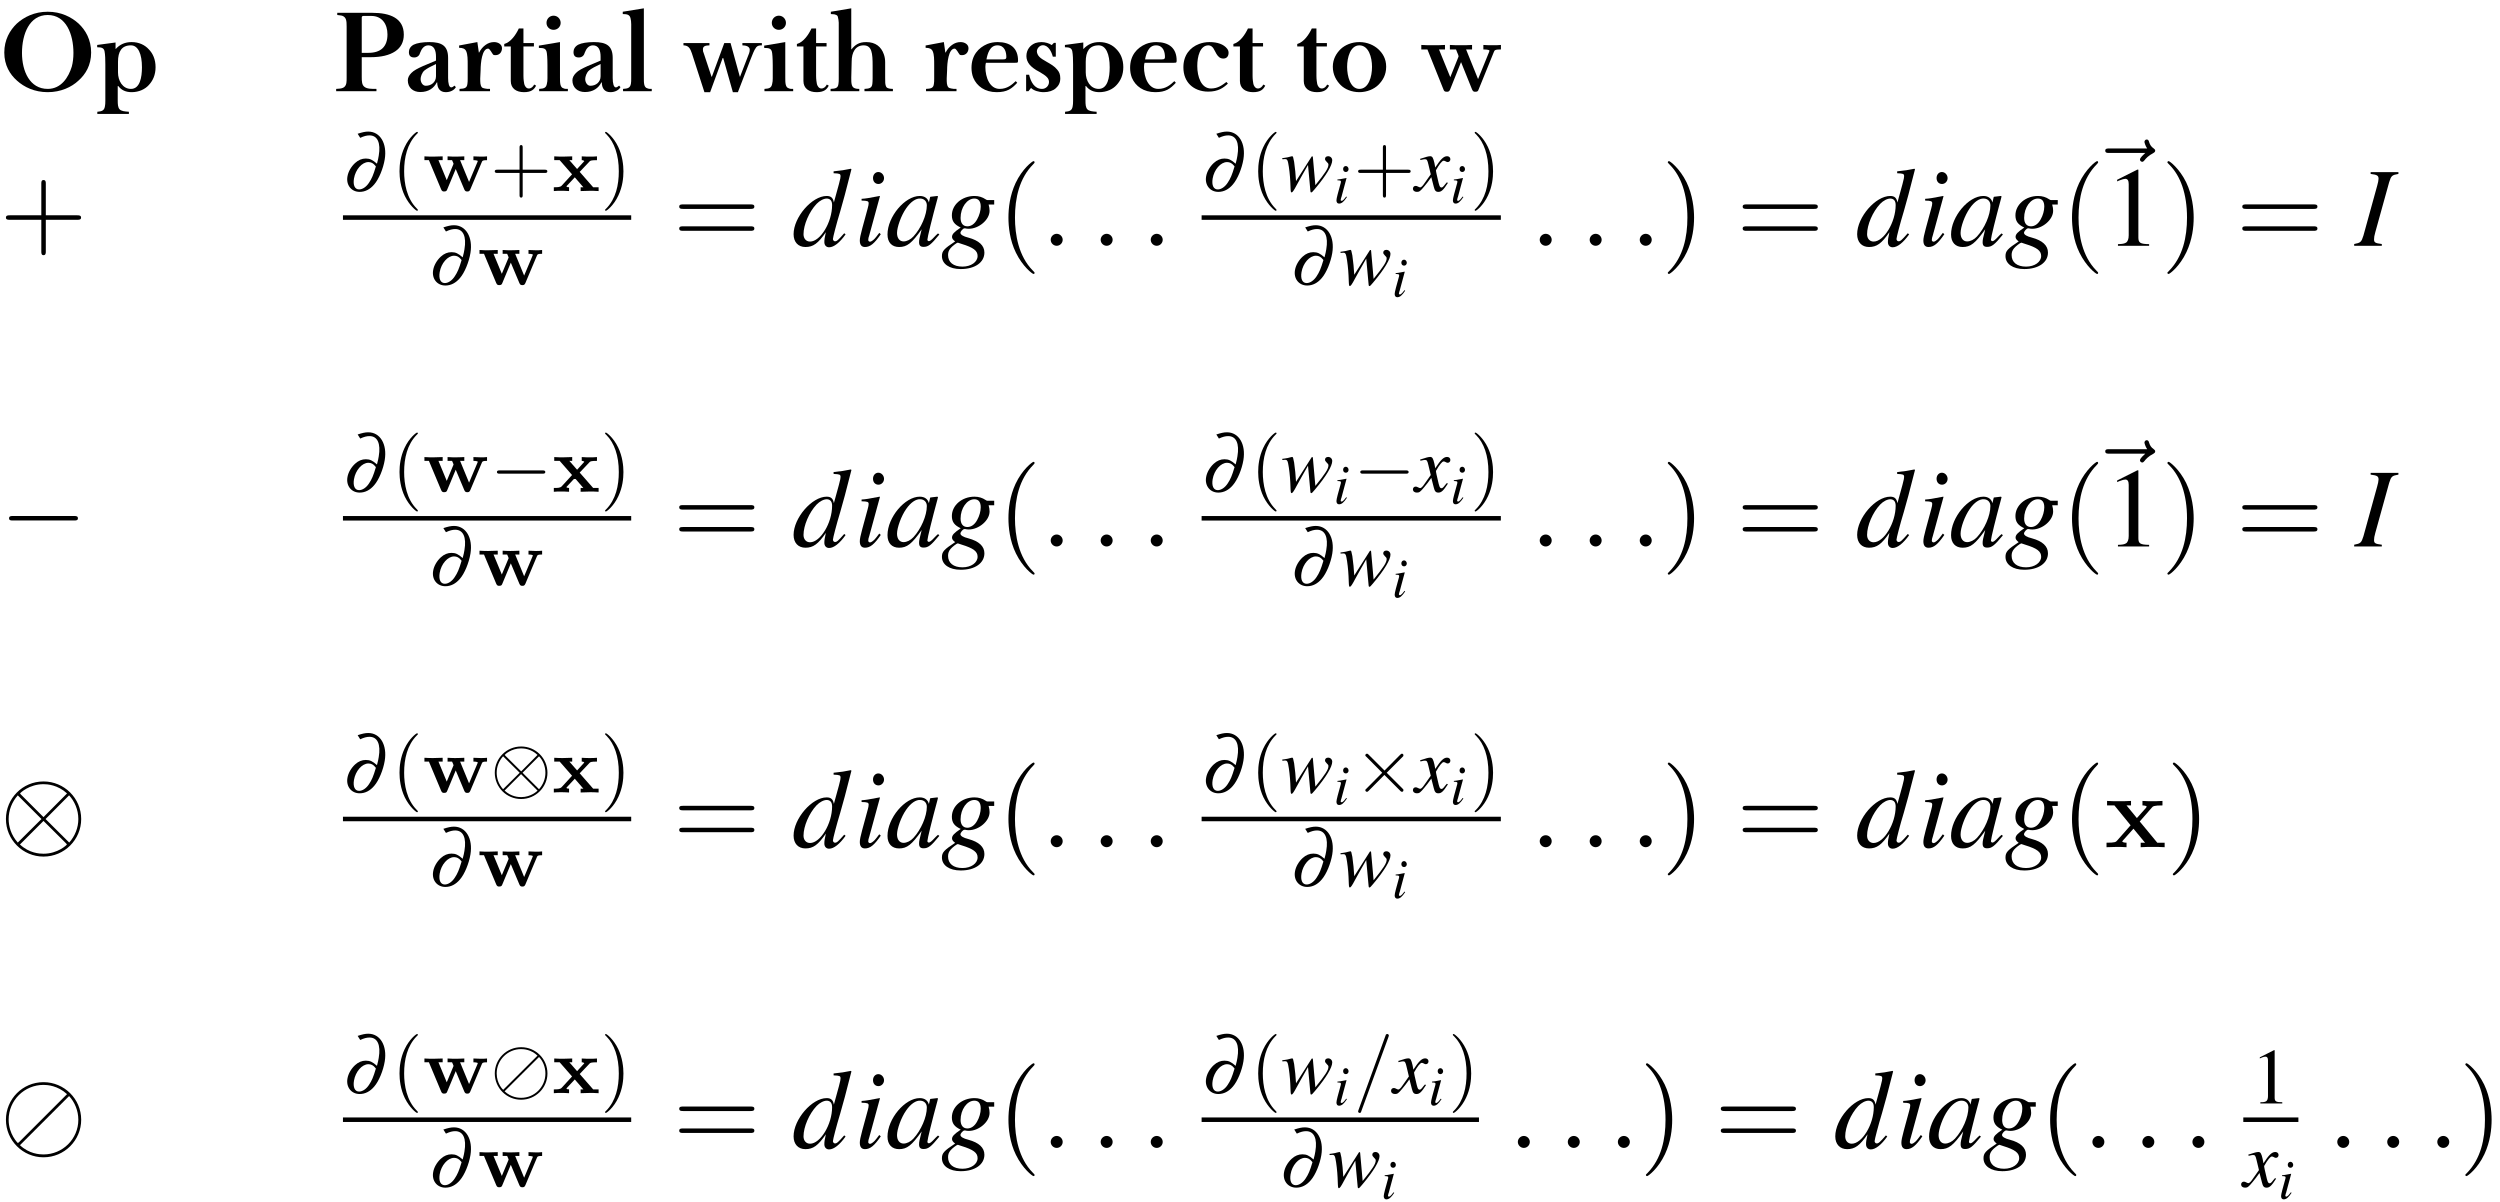 <?xml version="1.0" encoding="UTF-8"?>
<svg xmlns="http://www.w3.org/2000/svg" xmlns:xlink="http://www.w3.org/1999/xlink" width="287pt" height="138pt" viewBox="0 0 287 138" version="1.1">
<defs>
<g>
<symbol overflow="visible" id="glyph0-0">
<path style="stroke:none;" d="M 1.516 -11.344 L 1.516 3.047 L 7.312 3.047 L 7.312 -11.344 Z M 2.812 2.328 L 2.812 -10.641 L 6.016 -10.641 L 6.016 2.328 Z M 2.812 2.328 "/>
</symbol>
<symbol overflow="visible" id="glyph0-1">
<path style="stroke:none;" d="M 5.516 -9.125 C 3.984 -9.125 2.797 -8.516 1.969 -7.766 C 1.172 -7 0.531 -5.906 0.531 -4.438 C 0.531 -2.984 1.172 -1.938 1.984 -1.219 C 2.812 -0.469 4 0.109 5.516 0.109 C 7.016 0.109 8.25 -0.469 9.047 -1.219 C 9.859 -1.938 10.5 -2.984 10.5 -4.438 C 10.5 -5.906 9.875 -7 9.062 -7.766 C 8.234 -8.516 7.047 -9.125 5.516 -9.125 Z M 5.516 -0.266 C 3.453 -0.266 2.562 -2.297 2.562 -4.391 C 2.562 -6.547 3.406 -8.75 5.516 -8.75 C 7.625 -8.75 8.469 -6.547 8.469 -4.391 C 8.469 -3.828 8.406 -3.297 8.281 -2.828 C 7.906 -1.609 7.078 -0.266 5.516 -0.266 Z M 5.516 -0.266 "/>
</symbol>
<symbol overflow="visible" id="glyph0-2">
<path style="stroke:none;" d="M 2.281 -4.859 L 2.281 -5.594 L 0.172 -5.312 L 0.172 -5.047 C 0.672 -5.047 0.938 -4.969 1.016 -4.594 C 1.094 -4.234 1.109 -3.578 1.109 -3.078 L 1.109 1.109 C 1.109 1.375 1.094 1.578 1.062 1.734 C 0.984 2.219 0.719 2.312 0.188 2.359 L 0.188 2.609 L 3.812 2.609 L 3.812 2.359 C 3.531 2.344 3.312 2.312 3.156 2.281 C 3 2.234 2.844 2.188 2.766 2.094 C 2.547 1.891 2.531 1.5 2.531 1.047 L 2.531 -0.594 L 2.594 -0.594 C 2.953 -0.125 3.453 0.109 4.125 0.109 C 4.969 0.109 5.672 -0.234 6.094 -0.703 C 6.547 -1.188 6.875 -1.844 6.875 -2.766 C 6.875 -3.672 6.547 -4.359 6.094 -4.812 C 5.656 -5.297 4.984 -5.641 4.125 -5.641 C 3.375 -5.641 2.781 -5.375 2.312 -4.859 Z M 2.562 -2.156 L 2.562 -3.375 C 2.562 -4.562 2.984 -5.266 4.047 -5.266 C 4.875 -5.266 5.312 -4.281 5.312 -2.75 C 5.312 -1.578 5.078 -0.266 4.047 -0.266 C 3.094 -0.266 2.562 -1.203 2.562 -2.156 Z M 2.562 -2.156 "/>
</symbol>
<symbol overflow="visible" id="glyph0-3">
<path style="stroke:none;" d="M 4.578 -9 L 0.547 -9 L 0.547 -8.75 C 0.781 -8.734 0.953 -8.688 1.094 -8.672 C 1.594 -8.5 1.625 -8.094 1.625 -7.406 L 1.625 -1.594 C 1.625 -1.328 1.625 -1.109 1.594 -0.938 C 1.484 -0.359 1.094 -0.297 0.422 -0.266 L 0.422 0 L 5.047 0 L 5.047 -0.266 C 4.453 -0.266 3.969 -0.266 3.672 -0.5 C 3.375 -0.719 3.359 -1.125 3.359 -1.656 L 3.359 -3.906 L 4.359 -3.906 C 5.609 -3.906 6.547 -4.141 7.203 -4.578 C 7.859 -5.016 8.188 -5.656 8.188 -6.5 C 8.188 -8.375 6.625 -9 4.578 -9 Z M 6.312 -6.516 C 6.312 -5.125 5.562 -4.406 4.125 -4.406 L 3.359 -4.406 L 3.359 -8.453 C 3.359 -8.578 3.422 -8.641 3.562 -8.641 L 4.469 -8.641 C 5.688 -8.641 6.312 -7.703 6.312 -6.516 Z M 6.312 -6.516 "/>
</symbol>
<symbol overflow="visible" id="glyph0-4">
<path style="stroke:none;" d="M 1.828 -1.406 C 1.828 -1.656 1.984 -2.156 2.281 -2.391 C 2.562 -2.609 2.984 -2.844 3.594 -3.125 L 3.594 -1.719 C 3.594 -1.062 3.078 -0.625 2.422 -0.625 C 2.062 -0.625 1.828 -1.016 1.828 -1.406 Z M 1.797 0.094 C 2.734 0.094 3.359 -0.359 3.688 -1.016 L 3.734 -1.016 C 3.734 -0.344 4.047 0.109 4.719 0.109 C 5.25 0.109 5.688 -0.125 5.875 -0.469 L 5.719 -0.641 C 5.594 -0.547 5.484 -0.438 5.344 -0.438 C 5.094 -0.438 4.984 -0.922 4.984 -1.516 L 4.984 -3.812 C 4.984 -5.203 4.281 -5.641 2.828 -5.641 C 2.078 -5.641 1.406 -5.531 1.031 -5.344 C 0.656 -5.141 0.484 -4.828 0.484 -4.5 C 0.484 -4.062 0.688 -3.875 1.094 -3.875 C 1.484 -3.875 1.703 -4.125 1.781 -4.438 C 1.938 -4.859 2.219 -5.266 2.719 -5.266 C 3.375 -5.266 3.594 -4.688 3.594 -3.969 L 3.594 -3.516 L 2.109 -2.891 C 1.484 -2.609 1.031 -2.375 0.766 -2.094 C 0.5 -1.828 0.359 -1.547 0.359 -1.25 C 0.359 -0.422 0.953 0.094 1.797 0.094 Z M 1.797 0.094 "/>
</symbol>
<symbol overflow="visible" id="glyph0-5">
<path style="stroke:none;" d="M 5.188 -4.938 C 5.188 -5.375 4.75 -5.641 4.281 -5.641 C 3.922 -5.641 3.594 -5.531 3.297 -5.312 C 3 -5.094 2.75 -4.812 2.562 -4.438 L 2.531 -4.438 L 2.359 -5.641 L 0.266 -5.25 L 0.266 -4.984 C 0.688 -4.984 0.953 -4.875 1.078 -4.594 C 1.25 -4.203 1.25 -3.656 1.25 -2.969 L 1.25 -1.484 C 1.25 -1.219 1.25 -1.016 1.219 -0.859 C 1.172 -0.344 0.859 -0.297 0.312 -0.266 L 0.312 0 L 3.812 0 L 3.812 -0.266 C 3.562 -0.266 3.375 -0.266 3.219 -0.312 C 3.062 -0.344 2.938 -0.375 2.875 -0.453 C 2.688 -0.672 2.688 -1.016 2.688 -1.469 L 2.734 -2.438 C 2.734 -3.219 2.891 -4.891 3.594 -4.891 C 3.797 -4.891 4.031 -4.359 4.172 -4.203 C 4.234 -4.141 4.359 -4.141 4.453 -4.141 C 4.891 -4.141 5.188 -4.484 5.188 -4.938 Z M 5.188 -4.938 "/>
</symbol>
<symbol overflow="visible" id="glyph0-6">
<path style="stroke:none;" d="M 2.531 0.109 C 3.375 0.109 3.703 -0.203 3.922 -0.641 L 3.703 -0.766 C 3.562 -0.5 3.359 -0.312 3.078 -0.312 C 2.766 -0.312 2.609 -0.641 2.562 -0.828 C 2.531 -1 2.469 -1.328 2.469 -1.766 L 2.469 -5.141 L 3.672 -5.141 L 3.672 -5.531 L 2.469 -5.531 L 2.469 -7.203 L 1.938 -7.203 C 1.625 -6.531 1.047 -5.641 0.266 -5.422 L 0.266 -5.141 L 1.016 -5.141 L 1.016 -1.172 C 1.016 -0.312 1.656 0.109 2.531 0.109 Z M 2.531 0.109 "/>
</symbol>
<symbol overflow="visible" id="glyph0-7">
<path style="stroke:none;" d="M 2.688 -1.547 L 2.688 -5.641 L 0.266 -5.234 L 0.266 -4.969 C 0.812 -4.969 1.062 -4.906 1.156 -4.516 C 1.172 -4.438 1.203 -4.266 1.219 -3.984 C 1.234 -3.719 1.25 -3.391 1.25 -2.984 L 1.25 -1.484 C 1.25 -1.25 1.234 -1.031 1.188 -0.875 C 1.109 -0.391 0.859 -0.297 0.297 -0.266 L 0.297 0 L 3.594 0 L 3.594 -0.266 C 3.391 -0.266 3.219 -0.266 3.109 -0.328 C 2.688 -0.422 2.688 -0.984 2.688 -1.547 Z M 1.953 -7.047 C 2.406 -7.047 2.766 -7.406 2.766 -7.844 C 2.766 -8.297 2.406 -8.672 1.953 -8.672 C 1.5 -8.672 1.141 -8.312 1.141 -7.844 C 1.141 -7.391 1.5 -7.047 1.953 -7.047 Z M 1.953 -7.047 "/>
</symbol>
<symbol overflow="visible" id="glyph0-8">
<path style="stroke:none;" d="M 2.578 -1.547 L 2.578 -9.516 L 0.156 -9.125 L 0.156 -8.859 C 0.703 -8.859 0.953 -8.766 1.047 -8.375 C 1.156 -8 1.125 -7.422 1.125 -6.844 L 1.125 -1.484 C 1.125 -1.25 1.125 -1.031 1.094 -0.875 C 1.016 -0.391 0.75 -0.297 0.188 -0.266 L 0.188 0 L 3.484 0 L 3.484 -0.266 C 3.297 -0.266 3.125 -0.266 3 -0.328 C 2.562 -0.422 2.578 -0.984 2.578 -1.547 Z M 2.578 -1.547 "/>
</symbol>
<symbol overflow="visible" id="glyph0-9">
<path style="stroke:none;" d="M 7.688 -4.766 C 7.688 -4.453 7.562 -4.234 7.469 -3.984 L 6.578 -1.672 L 6.547 -1.672 L 5.484 -5.531 L 4.766 -5.531 L 3.344 -1.672 L 3.297 -1.672 L 2.438 -4.266 C 2.391 -4.375 2.359 -4.484 2.328 -4.578 C 2.312 -4.656 2.312 -4.75 2.312 -4.812 C 2.312 -5.203 2.641 -5.25 3.062 -5.266 L 3.062 -5.531 L 0.078 -5.531 L 0.078 -5.266 C 0.688 -5.25 0.859 -4.891 1.047 -4.344 L 2.484 0.109 L 3.141 0.109 L 4.578 -3.812 L 4.641 -3.812 L 5.75 0.109 L 6.328 0.109 L 7.781 -3.656 C 8.031 -4.234 8.141 -4.656 8.422 -5.031 C 8.562 -5.219 8.781 -5.266 9.078 -5.266 L 9.078 -5.531 L 6.844 -5.531 L 6.844 -5.266 C 7.234 -5.266 7.688 -5.141 7.688 -4.766 Z M 7.688 -4.766 "/>
</symbol>
<symbol overflow="visible" id="glyph0-10">
<path style="stroke:none;" d="M 3.953 -5.266 C 4.906 -5.266 4.984 -4.344 4.984 -2.922 L 4.984 -1.484 C 4.984 -1.219 4.969 -1.016 4.953 -0.859 C 4.906 -0.344 4.578 -0.297 4.047 -0.266 L 4.047 0 L 7.312 0 L 7.312 -0.266 C 6.984 -0.281 6.688 -0.297 6.547 -0.5 C 6.406 -0.75 6.422 -1.094 6.422 -1.547 L 6.422 -3.328 C 6.422 -3.656 6.375 -3.953 6.266 -4.25 C 5.969 -5.094 5.328 -5.641 4.25 -5.641 C 3.391 -5.641 2.969 -5.312 2.562 -4.812 L 2.531 -4.812 L 2.531 -9.516 L 0.188 -9.125 L 0.188 -8.859 L 0.594 -8.828 C 0.766 -8.781 0.859 -8.75 0.953 -8.641 C 0.984 -8.594 1 -8.516 1.016 -8.422 C 1.062 -8.297 1.062 -8.141 1.094 -7.875 C 1.094 -7.641 1.094 -7.312 1.094 -6.891 L 1.094 -1.484 C 1.094 -1.219 1.094 -1.016 1.062 -0.859 C 1.016 -0.344 0.703 -0.297 0.156 -0.266 L 0.156 0 L 3.453 0 L 3.453 -0.266 C 3.25 -0.266 3.078 -0.281 2.969 -0.328 C 2.531 -0.453 2.531 -0.953 2.531 -1.547 L 2.578 -3.422 C 2.578 -4.438 3 -5.266 3.953 -5.266 Z M 3.953 -5.266 "/>
</symbol>
<symbol overflow="visible" id="glyph0-11">
<path style="stroke:none;" d="M 3.625 -0.266 C 2.5 -0.266 1.984 -1.562 1.984 -2.781 C 1.984 -2.938 2.016 -3.219 2.047 -3.266 L 5.391 -3.266 C 5.656 -3.266 5.734 -3.25 5.734 -3.516 C 5.734 -4.953 4.844 -5.641 3.391 -5.641 C 2.953 -5.641 2.562 -5.562 2.203 -5.422 C 1.172 -4.984 0.391 -4.109 0.391 -2.688 C 0.391 -2.281 0.453 -1.906 0.594 -1.547 C 1 -0.578 1.938 0.109 3.281 0.109 C 4.484 0.109 5 -0.281 5.641 -0.969 L 5.469 -1.156 C 5.031 -0.75 4.5 -0.266 3.625 -0.266 Z M 4.391 -3.922 C 4.391 -3.609 4.141 -3.656 3.734 -3.656 L 2.109 -3.656 C 2.234 -4.312 2.5 -5.266 3.359 -5.266 C 4.203 -5.266 4.391 -4.5 4.391 -3.922 Z M 4.391 -3.922 "/>
</symbol>
<symbol overflow="visible" id="glyph0-12">
<path style="stroke:none;" d="M 2.594 0.109 C 3.156 0.109 3.672 -0.062 3.969 -0.344 C 4.266 -0.609 4.484 -0.938 4.484 -1.484 C 4.484 -1.938 4.359 -2.219 4.125 -2.484 C 3.828 -2.859 3.391 -3.109 2.922 -3.375 C 2.531 -3.594 2.234 -3.781 2.078 -3.953 C 1.906 -4.125 1.797 -4.375 1.797 -4.578 C 1.797 -4.922 2.125 -5.281 2.484 -5.281 C 3.109 -5.281 3.484 -4.531 3.625 -3.969 L 3.969 -3.969 L 3.969 -5.547 L 3.75 -5.547 L 3.5 -5.297 C 3.219 -5.5 2.75 -5.641 2.312 -5.641 C 2.062 -5.641 1.844 -5.594 1.625 -5.531 C 1.062 -5.312 0.594 -4.797 0.594 -4.031 C 0.594 -3.672 0.719 -3.359 0.953 -3.062 C 1.172 -2.797 1.562 -2.484 2.094 -2.219 C 2.469 -2 2.766 -1.812 2.938 -1.625 C 3.109 -1.469 3.188 -1.25 3.188 -1.062 C 3.188 -0.641 2.844 -0.266 2.391 -0.266 C 1.5 -0.266 1.094 -1.094 0.906 -1.891 L 0.562 -1.891 L 0.562 0 L 0.828 0 L 1.125 -0.375 C 1.422 -0.078 2 0.109 2.594 0.109 Z M 2.594 0.109 "/>
</symbol>
<symbol overflow="visible" id="glyph0-13">
<path style="stroke:none;" d="M 3.578 -0.312 C 2.453 -0.312 2 -1.656 2 -2.891 C 2 -3.984 2.312 -5.266 3.281 -5.266 C 3.828 -5.266 3.984 -4.625 4.203 -4.281 C 4.391 -3.984 4.594 -3.75 5 -3.75 C 5.375 -3.75 5.594 -4.016 5.594 -4.406 C 5.594 -4.578 5.547 -4.734 5.422 -4.891 C 5.031 -5.391 4.312 -5.641 3.406 -5.641 C 2.953 -5.641 2.578 -5.562 2.203 -5.422 C 1.172 -5.031 0.406 -4.141 0.406 -2.75 C 0.406 -1.844 0.719 -1.172 1.188 -0.719 C 1.656 -0.266 2.375 0.047 3.25 0.047 C 4.406 0.047 5 -0.391 5.516 -0.875 L 5.344 -1.062 C 4.906 -0.734 4.391 -0.312 3.578 -0.312 Z M 3.578 -0.312 "/>
</symbol>
<symbol overflow="visible" id="glyph0-14">
<path style="stroke:none;" d="M 3.422 -5.641 C 2.531 -5.641 1.766 -5.297 1.281 -4.844 C 0.797 -4.375 0.375 -3.703 0.375 -2.812 C 0.375 -1.875 0.797 -1.188 1.281 -0.703 C 1.75 -0.234 2.531 0.109 3.422 0.109 C 4.312 0.109 5.109 -0.25 5.594 -0.719 C 6.094 -1.219 6.5 -1.859 6.5 -2.812 C 6.5 -3.734 6.094 -4.359 5.594 -4.828 C 5.094 -5.281 4.344 -5.641 3.422 -5.641 Z M 3.422 -5.266 C 4.484 -5.266 4.875 -3.906 4.875 -2.797 C 4.875 -1.688 4.5 -0.266 3.422 -0.266 C 2.391 -0.266 2.016 -1.703 2.016 -2.797 C 2.016 -3.875 2.391 -5.266 3.422 -5.266 Z M 3.422 -5.266 "/>
</symbol>
<symbol overflow="visible" id="glyph1-0">
<path style="stroke:none;" d=""/>
</symbol>
<symbol overflow="visible" id="glyph1-1">
<path style="stroke:none;" d="M 8.609 -4.5 C 8.688 -4.703 8.719 -4.797 9.422 -4.797 L 9.422 -5.312 C 9.078 -5.281 8.922 -5.281 8.484 -5.281 C 8 -5.281 7.844 -5.281 7.406 -5.312 L 7.406 -4.797 C 7.516 -4.797 8.109 -4.797 8.109 -4.641 C 8.109 -4.625 8.109 -4.609 8.062 -4.5 L 6.797 -1.391 L 5.422 -4.797 L 6.109 -4.797 L 6.109 -5.312 C 5.828 -5.281 5.109 -5.281 4.797 -5.281 C 4.188 -5.281 4.156 -5.281 3.562 -5.312 L 3.562 -4.797 L 4.266 -4.797 C 4.297 -4.703 4.359 -4.547 4.406 -4.438 C 4.453 -4.359 4.562 -4.078 4.562 -4.016 C 4.562 -4 4.531 -3.906 4.516 -3.875 L 3.609 -1.609 L 2.312 -4.797 L 3 -4.797 L 3 -5.312 C 2.719 -5.281 1.906 -5.281 1.594 -5.281 C 1.203 -5.281 0.641 -5.281 0.281 -5.312 L 0.281 -4.797 L 0.984 -4.797 L 2.812 -0.234 C 2.891 -0.031 2.938 0.062 3.203 0.062 C 3.328 0.062 3.484 0.062 3.578 -0.172 L 4.844 -3.344 L 6.109 -0.203 C 6.219 0.062 6.344 0.062 6.484 0.062 C 6.75 0.062 6.797 -0.016 6.875 -0.234 Z M 8.609 -4.5 "/>
</symbol>
<symbol overflow="visible" id="glyph1-2">
<path style="stroke:none;" d="M 4.031 -2.953 L 5.422 -4.547 C 5.547 -4.703 5.656 -4.797 6.641 -4.797 L 6.641 -5.312 C 5.969 -5.281 5.953 -5.281 5.547 -5.281 C 5.203 -5.281 4.688 -5.281 4.344 -5.312 L 4.344 -4.797 C 4.578 -4.797 4.828 -4.734 4.828 -4.656 C 4.828 -4.625 4.766 -4.547 4.75 -4.516 L 3.703 -3.344 L 2.516 -4.797 L 3.031 -4.797 L 3.031 -5.312 C 2.75 -5.281 1.938 -5.281 1.609 -5.281 C 1.25 -5.281 0.609 -5.281 0.281 -5.312 L 0.281 -4.797 L 1.125 -4.797 L 2.984 -2.516 L 1.438 -0.766 C 1.297 -0.594 1.203 -0.516 0.219 -0.516 L 0.219 0 C 0.938 -0.031 0.953 -0.031 1.328 -0.031 C 1.672 -0.031 2.172 -0.031 2.516 0 L 2.516 -0.516 C 2.281 -0.516 2.031 -0.578 2.031 -0.656 C 2.031 -0.672 2.031 -0.688 2.109 -0.781 L 3.312 -2.125 L 4.641 -0.516 L 4.141 -0.516 L 4.141 0 C 4.422 -0.031 5.219 -0.031 5.562 -0.031 C 5.922 -0.031 6.547 -0.031 6.891 0 L 6.891 -0.516 L 6.047 -0.516 Z M 4.031 -2.953 "/>
</symbol>
<symbol overflow="visible" id="glyph2-0">
<path style="stroke:none;" d=""/>
</symbol>
<symbol overflow="visible" id="glyph2-1">
<path style="stroke:none;" d="M 5.297 -2.984 L 8.906 -2.984 C 9.094 -2.984 9.344 -2.984 9.344 -3.234 C 9.344 -3.5 9.094 -3.5 8.906 -3.5 L 5.297 -3.5 L 5.297 -7.125 C 5.297 -7.312 5.297 -7.547 5.031 -7.547 C 4.781 -7.547 4.781 -7.312 4.781 -7.125 L 4.781 -3.5 L 1.156 -3.5 C 0.969 -3.5 0.719 -3.5 0.719 -3.234 C 0.719 -2.984 0.969 -2.984 1.156 -2.984 L 4.781 -2.984 L 4.781 0.641 C 4.781 0.828 4.781 1.078 5.031 1.078 C 5.297 1.078 5.297 0.828 5.297 0.641 Z M 5.297 -2.984 "/>
</symbol>
<symbol overflow="visible" id="glyph2-2">
<path style="stroke:none;" d="M 8.906 -4.234 C 9.094 -4.234 9.344 -4.234 9.344 -4.5 C 9.344 -4.75 9.094 -4.75 8.906 -4.75 L 1.156 -4.75 C 0.969 -4.75 0.719 -4.75 0.719 -4.5 C 0.719 -4.234 0.969 -4.234 1.172 -4.234 Z M 8.906 -1.719 C 9.094 -1.719 9.344 -1.719 9.344 -1.984 C 9.344 -2.234 9.094 -2.234 8.906 -2.234 L 1.172 -2.234 C 0.969 -2.234 0.719 -2.234 0.719 -1.984 C 0.719 -1.719 0.969 -1.719 1.156 -1.719 Z M 8.906 -1.719 "/>
</symbol>
<symbol overflow="visible" id="glyph2-3">
<path style="stroke:none;" d="M 4.281 3.109 C 4.281 3.062 4.281 3.047 4.062 2.828 C 2.453 1.188 2.031 -1.25 2.031 -3.234 C 2.031 -5.484 2.531 -7.75 4.125 -9.359 C 4.281 -9.516 4.281 -9.547 4.281 -9.578 C 4.281 -9.672 4.234 -9.719 4.156 -9.719 C 4.031 -9.719 2.859 -8.828 2.094 -7.188 C 1.438 -5.766 1.281 -4.328 1.281 -3.234 C 1.281 -2.234 1.422 -0.656 2.141 0.797 C 2.922 2.391 4.031 3.234 4.156 3.234 C 4.234 3.234 4.281 3.203 4.281 3.109 Z M 4.281 3.109 "/>
</symbol>
<symbol overflow="visible" id="glyph2-4">
<path style="stroke:none;" d="M 3.75 -3.234 C 3.75 -4.25 3.594 -5.812 2.891 -7.281 C 2.109 -8.875 1 -9.719 0.875 -9.719 C 0.797 -9.719 0.734 -9.656 0.734 -9.578 C 0.734 -9.547 0.734 -9.516 0.984 -9.281 C 2.25 -8 2.984 -5.953 2.984 -3.234 C 2.984 -1.016 2.516 1.25 0.906 2.891 C 0.734 3.047 0.734 3.062 0.734 3.109 C 0.734 3.188 0.797 3.234 0.875 3.234 C 1 3.234 2.156 2.359 2.922 0.719 C 3.594 -0.719 3.75 -2.156 3.75 -3.234 Z M 3.75 -3.234 "/>
</symbol>
<symbol overflow="visible" id="glyph3-0">
<path style="stroke:none;" d=""/>
</symbol>
<symbol overflow="visible" id="glyph3-1">
<path style="stroke:none;" d="M 1.984 -6.109 C 2.422 -6.312 2.734 -6.391 3.047 -6.391 C 3.969 -6.391 4.359 -5.531 4.109 -4.062 C 4.078 -3.797 4.016 -3.594 3.906 -3.141 C 3.391 -3.594 3.094 -3.734 2.625 -3.734 C 2.188 -3.734 1.781 -3.578 1.391 -3.219 C 0.938 -2.797 0.609 -2.234 0.516 -1.672 C 0.344 -0.688 0.969 0.094 1.922 0.094 C 2.547 0.094 3.125 -0.203 3.594 -0.766 C 4.125 -1.375 4.625 -2.594 4.797 -3.641 C 5.094 -5.453 4.281 -6.828 2.906 -6.828 C 2.547 -6.828 2.219 -6.75 1.688 -6.578 Z M 3.781 -2.828 C 3.484 -1.828 3.312 -1.438 3 -0.969 C 2.688 -0.484 2.25 -0.188 1.859 -0.188 C 1.359 -0.188 1.141 -0.672 1.266 -1.438 C 1.438 -2.469 2.188 -3.328 2.922 -3.328 C 3.234 -3.328 3.484 -3.203 3.719 -2.906 C 3.766 -2.859 3.766 -2.859 3.781 -2.828 Z M 3.781 -2.828 "/>
</symbol>
<symbol overflow="visible" id="glyph4-0">
<path style="stroke:none;" d=""/>
</symbol>
<symbol overflow="visible" id="glyph4-1">
<path style="stroke:none;" d="M 3 2.172 C 3 2.141 3 2.125 2.844 1.969 C 1.719 0.828 1.422 -0.875 1.422 -2.266 C 1.422 -3.844 1.766 -5.422 2.875 -6.547 C 3 -6.656 3 -6.672 3 -6.703 C 3 -6.766 2.969 -6.797 2.906 -6.797 C 2.812 -6.797 2 -6.188 1.469 -5.031 C 1 -4.031 0.891 -3.031 0.891 -2.266 C 0.891 -1.562 1 -0.469 1.5 0.562 C 2.047 1.672 2.812 2.266 2.906 2.266 C 2.969 2.266 3 2.234 3 2.172 Z M 3 2.172 "/>
</symbol>
<symbol overflow="visible" id="glyph4-2">
<path style="stroke:none;" d="M 3.703 -2.078 L 6.234 -2.078 C 6.359 -2.078 6.531 -2.078 6.531 -2.266 C 6.531 -2.453 6.359 -2.453 6.234 -2.453 L 3.703 -2.453 L 3.703 -4.984 C 3.703 -5.109 3.703 -5.281 3.531 -5.281 C 3.344 -5.281 3.344 -5.109 3.344 -4.984 L 3.344 -2.453 L 0.812 -2.453 C 0.688 -2.453 0.5 -2.453 0.5 -2.266 C 0.5 -2.078 0.688 -2.078 0.812 -2.078 L 3.344 -2.078 L 3.344 0.453 C 3.344 0.578 3.344 0.75 3.531 0.75 C 3.703 0.75 3.703 0.578 3.703 0.453 Z M 3.703 -2.078 "/>
</symbol>
<symbol overflow="visible" id="glyph4-3">
<path style="stroke:none;" d="M 2.625 -2.266 C 2.625 -2.969 2.516 -4.062 2.016 -5.094 C 1.484 -6.203 0.703 -6.797 0.609 -6.797 C 0.547 -6.797 0.516 -6.766 0.516 -6.703 C 0.516 -6.672 0.516 -6.656 0.688 -6.5 C 1.578 -5.594 2.094 -4.156 2.094 -2.266 C 2.094 -0.719 1.766 0.875 0.641 2.016 C 0.516 2.125 0.516 2.141 0.516 2.172 C 0.516 2.234 0.547 2.266 0.609 2.266 C 0.703 2.266 1.516 1.656 2.047 0.5 C 2.516 -0.5 2.625 -1.5 2.625 -2.266 Z M 2.625 -2.266 "/>
</symbol>
<symbol overflow="visible" id="glyph5-0">
<path style="stroke:none;" d=""/>
</symbol>
<symbol overflow="visible" id="glyph5-1">
<path style="stroke:none;" d="M 6.828 -3.344 C 6.891 -3.484 6.906 -3.547 7.422 -3.547 L 7.422 -3.984 C 7.172 -3.953 6.953 -3.953 6.703 -3.953 C 6.422 -3.953 6.141 -3.969 5.859 -3.984 L 5.859 -3.547 C 5.969 -3.547 6.172 -3.547 6.359 -3.469 C 6.344 -3.391 6.344 -3.375 6.312 -3.312 L 5.359 -1.047 L 4.328 -3.547 L 4.812 -3.547 L 4.812 -3.984 C 4.375 -3.969 4.188 -3.953 3.797 -3.953 C 3.719 -3.953 3.281 -3.953 2.891 -3.984 L 2.891 -3.547 L 3.406 -3.547 C 3.531 -3.281 3.531 -3.266 3.578 -3.125 L 2.797 -1.25 L 1.844 -3.547 L 2.328 -3.547 L 2.328 -3.984 C 1.719 -3.969 1.547 -3.953 1.234 -3.953 C 1.016 -3.953 0.688 -3.953 0.234 -3.984 L 0.234 -3.547 L 0.75 -3.547 L 2.156 -0.188 C 2.25 0.047 2.391 0.047 2.5 0.047 C 2.75 0.047 2.797 -0.047 2.859 -0.203 L 3.828 -2.531 L 4.812 -0.188 C 4.906 0.047 5.047 0.047 5.156 0.047 C 5.266 0.047 5.406 0.047 5.5 -0.188 Z M 6.828 -3.344 "/>
</symbol>
<symbol overflow="visible" id="glyph5-2">
<path style="stroke:none;" d="M 3.203 -2.203 L 4.312 -3.375 C 4.406 -3.484 4.469 -3.547 5.188 -3.547 L 5.188 -3.984 C 4.875 -3.953 4.641 -3.953 4.344 -3.953 C 4.188 -3.953 3.844 -3.953 3.438 -3.984 L 3.438 -3.547 C 3.625 -3.547 3.672 -3.5 3.734 -3.438 L 2.906 -2.531 L 2.016 -3.547 L 2.344 -3.547 L 2.344 -3.984 C 1.797 -3.969 1.562 -3.953 1.266 -3.953 C 1.078 -3.953 0.734 -3.953 0.281 -3.984 L 0.281 -3.547 L 0.906 -3.547 L 2.328 -1.922 L 1.125 -0.609 C 0.953 -0.438 0.641 -0.438 0.234 -0.438 L 0.234 0 C 0.531 -0.031 0.766 -0.031 1.062 -0.031 C 1.234 -0.031 1.578 -0.031 1.984 0 L 1.984 -0.438 C 1.844 -0.438 1.688 -0.469 1.688 -0.531 C 1.688 -0.578 1.75 -0.625 1.766 -0.641 L 2.641 -1.578 L 3.625 -0.438 L 3.312 -0.438 L 3.312 0 C 3.891 -0.016 4.094 -0.031 4.391 -0.031 C 4.594 -0.031 4.922 -0.031 5.375 0 L 5.375 -0.438 L 4.75 -0.438 Z M 3.203 -2.203 "/>
</symbol>
<symbol overflow="visible" id="glyph6-0">
<path style="stroke:none;" d=""/>
</symbol>
<symbol overflow="visible" id="glyph6-1">
<path style="stroke:none;" d="M 6 -1.438 C 5.297 -0.641 5.156 -0.516 4.938 -0.516 C 4.812 -0.516 4.703 -0.641 4.703 -0.781 C 4.703 -0.953 5.109 -2.531 5.547 -3.969 C 5.891 -5.156 6.172 -6.188 6.828 -8.781 L 6.766 -8.844 C 6.078 -8.703 5.609 -8.625 4.781 -8.547 L 4.781 -8.328 C 5.484 -8.297 5.578 -8.266 5.578 -7.984 C 5.578 -7.828 5.562 -7.75 5.391 -7.078 L 4.812 -4.969 C 4.719 -5.5 4.484 -5.719 3.984 -5.719 C 2.297 -5.719 0.188 -3.281 0.188 -1.328 C 0.188 -0.422 0.719 0.141 1.547 0.141 C 2.438 0.141 3 -0.266 3.891 -1.562 C 3.75 -0.906 3.719 -0.719 3.719 -0.422 C 3.719 -0.062 3.938 0.172 4.266 0.172 C 4.812 0.172 5.484 -0.359 6.156 -1.312 Z M 4.031 -5.422 C 4.422 -5.391 4.609 -5.141 4.609 -4.672 C 4.609 -2.703 3.266 -0.484 2.078 -0.484 C 1.625 -0.484 1.328 -0.828 1.328 -1.328 C 1.328 -2.406 1.969 -3.906 2.828 -4.812 C 3.188 -5.188 3.672 -5.438 4.031 -5.422 Z M 4.031 -5.422 "/>
</symbol>
<symbol overflow="visible" id="glyph6-2">
<path style="stroke:none;" d="M 2.875 -1.484 C 2.562 -1.062 2.469 -0.953 2.344 -0.812 C 2.125 -0.594 1.938 -0.469 1.812 -0.469 C 1.703 -0.469 1.609 -0.562 1.609 -0.656 C 1.609 -0.797 1.641 -0.984 1.734 -1.234 C 1.734 -1.266 1.781 -1.359 1.797 -1.469 L 1.797 -1.484 L 1.812 -1.516 L 2.953 -5.688 L 2.922 -5.719 C 1.609 -5.469 1.344 -5.422 0.844 -5.391 L 0.844 -5.188 C 1.531 -5.172 1.656 -5.125 1.656 -4.875 C 1.656 -4.766 1.625 -4.562 1.547 -4.297 L 0.922 -2 C 0.719 -1.25 0.641 -0.859 0.641 -0.594 C 0.641 -0.109 0.844 0.141 1.234 0.141 C 1.828 0.141 2.312 -0.25 3.047 -1.328 Z M 2.766 -8.469 C 2.422 -8.469 2.156 -8.172 2.156 -7.781 C 2.156 -7.375 2.406 -7.094 2.781 -7.094 C 3.125 -7.094 3.422 -7.391 3.422 -7.766 C 3.422 -8.141 3.125 -8.469 2.766 -8.469 Z M 2.766 -8.469 "/>
</symbol>
<symbol overflow="visible" id="glyph6-3">
<path style="stroke:none;" d="M 6.016 -1.422 C 5.812 -1.234 5.734 -1.172 5.641 -1.062 C 5.266 -0.656 5.094 -0.531 4.969 -0.531 C 4.875 -0.531 4.797 -0.609 4.797 -0.703 C 4.797 -0.953 5.344 -3.172 5.953 -5.406 C 5.984 -5.531 6 -5.562 6.016 -5.672 L 5.938 -5.719 L 5.141 -5.625 L 5.109 -5.578 L 4.969 -4.969 C 4.859 -5.438 4.484 -5.719 3.922 -5.719 C 2.219 -5.719 0.219 -3.344 0.219 -1.297 C 0.219 -0.391 0.719 0.141 1.547 0.141 C 2.453 0.141 3 -0.281 4.141 -1.891 C 3.891 -0.875 3.844 -0.719 3.844 -0.406 C 3.844 -0.031 4 0.125 4.359 0.125 C 4.891 0.125 5.203 -0.109 6.172 -1.297 Z M 4 -5.422 C 4.438 -5.406 4.734 -5.094 4.734 -4.641 C 4.734 -3.547 4.078 -2.016 3.188 -1.062 C 2.875 -0.719 2.438 -0.5 2.062 -0.5 C 1.609 -0.5 1.312 -0.875 1.312 -1.469 C 1.312 -2.156 1.797 -3.5 2.359 -4.297 C 2.875 -5.047 3.484 -5.469 4 -5.422 Z M 4 -5.422 "/>
</symbol>
<symbol overflow="visible" id="glyph6-4">
<path style="stroke:none;" d="M 6.109 -5.25 L 5.328 -5.25 C 5.281 -5.25 5.219 -5.266 5.109 -5.344 C 4.766 -5.578 4.344 -5.719 3.844 -5.719 C 2.406 -5.719 1.25 -4.719 1.25 -3.5 C 1.25 -2.828 1.531 -2.438 2.266 -2.094 C 1.5 -1.578 1.266 -1.328 1.266 -1.016 C 1.266 -0.844 1.375 -0.688 1.625 -0.5 C 0.344 0.344 0.109 0.594 0.109 1.188 C 0.109 2.078 0.953 2.672 2.266 2.672 C 3.906 2.672 4.984 1.906 4.984 0.781 C 4.984 -0.031 4.359 -0.609 3.141 -0.938 C 2.562 -1.078 2.234 -1.281 2.234 -1.484 C 2.234 -1.672 2.531 -2 2.688 -2 C 2.719 -2 2.75 -2 2.781 -2 C 2.891 -1.969 3.062 -1.953 3.188 -1.953 C 4.359 -1.953 5.578 -3 5.578 -4.016 C 5.578 -4.219 5.547 -4.484 5.469 -4.734 L 6.109 -4.734 Z M 1.922 -0.359 C 1.938 -0.359 1.953 -0.344 1.984 -0.344 C 2.016 -0.328 2.156 -0.281 2.359 -0.219 C 3.734 0.203 4.203 0.562 4.203 1.172 C 4.203 1.859 3.453 2.391 2.469 2.391 C 1.422 2.391 0.812 1.891 0.812 1.062 C 0.812 0.75 0.891 0.531 1.094 0.281 C 1.266 0.062 1.812 -0.359 1.922 -0.359 Z M 3.828 -5.422 C 4.312 -5.422 4.562 -5.109 4.562 -4.5 C 4.562 -4.047 4.406 -3.484 4.156 -3.047 C 3.875 -2.516 3.469 -2.234 3.031 -2.234 C 2.531 -2.234 2.25 -2.594 2.25 -3.203 C 2.25 -4.391 2.984 -5.422 3.828 -5.422 Z M 3.828 -5.422 "/>
</symbol>
<symbol overflow="visible" id="glyph6-5">
<path style="stroke:none;" d="M -0.109 0 L 3.062 0 L 3.062 -0.203 C 2.312 -0.297 2.172 -0.375 2.172 -0.734 C 2.172 -0.984 2.203 -1.141 2.312 -1.547 L 3.906 -7.297 C 4.141 -8.047 4.234 -8.125 4.969 -8.25 L 4.969 -8.453 L 1.781 -8.453 L 1.781 -8.25 C 2.531 -8.156 2.688 -8.062 2.688 -7.688 C 2.688 -7.516 2.625 -7.219 2.531 -6.891 L 0.953 -1.172 C 0.719 -0.422 0.625 -0.344 -0.109 -0.203 Z M -0.109 0 "/>
</symbol>
<symbol overflow="visible" id="glyph7-0">
<path style="stroke:none;" d=""/>
</symbol>
<symbol overflow="visible" id="glyph7-1">
<path style="stroke:none;" d="M 2.484 -0.688 C 2.484 -1.062 2.172 -1.375 1.797 -1.375 C 1.422 -1.375 1.109 -1.062 1.109 -0.688 C 1.109 -0.312 1.422 0 1.797 0 C 2.172 0 2.484 -0.312 2.484 -0.688 Z M 2.484 -0.688 "/>
</symbol>
<symbol overflow="visible" id="glyph7-2">
<path style="stroke:none;" d="M 6.953 -7.703 C 6.781 -7.531 6.344 -7.172 6.344 -6.938 C 6.344 -6.812 6.469 -6.688 6.609 -6.688 C 6.719 -6.688 6.781 -6.781 6.859 -6.859 C 7 -7.047 7.312 -7.406 7.875 -7.688 C 7.969 -7.75 8.094 -7.812 8.094 -7.969 C 8.094 -8.094 8 -8.156 7.922 -8.219 C 7.625 -8.422 7.484 -8.656 7.391 -8.969 C 7.359 -9.078 7.312 -9.25 7.125 -9.25 C 6.938 -9.25 6.859 -9.078 6.859 -8.969 C 6.859 -8.906 6.969 -8.5 7.172 -8.219 L 2.812 -8.219 C 2.594 -8.219 2.359 -8.219 2.359 -7.969 C 2.359 -7.703 2.594 -7.703 2.812 -7.703 Z M 6.953 -7.703 "/>
</symbol>
<symbol overflow="visible" id="glyph8-0">
<path style="stroke:none;" d=""/>
</symbol>
<symbol overflow="visible" id="glyph8-1">
<path style="stroke:none;" d="M 0.141 -3.656 L 0.328 -3.656 C 0.328 -3.656 0.359 -3.656 0.406 -3.672 C 0.656 -3.688 0.75 -3.594 0.812 -3.25 C 0.922 -2.734 1.031 -1.781 1.062 -1.062 L 1.094 -0.266 C 1.109 0.094 1.141 0.156 1.219 0.156 C 1.312 0.156 1.469 -0.062 1.797 -0.688 C 1.844 -0.781 2.016 -1.109 2.297 -1.594 L 3.094 -3 L 3.359 -0.109 C 3.375 0.141 3.406 0.156 3.469 0.156 C 3.531 0.156 3.625 0.078 3.875 -0.234 C 3.875 -0.234 3.922 -0.281 3.953 -0.328 C 5.188 -1.797 5.875 -2.953 5.875 -3.531 C 5.875 -3.797 5.672 -4 5.406 -4 C 5.188 -4 5.047 -3.875 5.047 -3.688 C 5.047 -3.578 5.094 -3.5 5.234 -3.359 C 5.391 -3.219 5.438 -3.141 5.438 -3.031 C 5.438 -2.641 5.125 -2.141 3.938 -0.672 L 3.656 -3.859 C 3.656 -3.953 3.641 -3.984 3.578 -3.984 C 3.531 -3.984 3.5 -3.969 3.469 -3.891 L 1.719 -1.141 C 1.688 -1.781 1.594 -2.734 1.5 -3.359 C 1.391 -3.922 1.375 -4 1.266 -4 C 1.219 -4 1.109 -3.969 1 -3.938 C 0.891 -3.891 0.688 -3.859 0.375 -3.812 C 0.344 -3.812 0.25 -3.797 0.141 -3.781 Z M 0.141 -3.656 "/>
</symbol>
<symbol overflow="visible" id="glyph8-2">
<path style="stroke:none;" d="M 3.641 -1 C 3.578 -0.922 3.531 -0.875 3.438 -0.766 C 3.234 -0.484 3.125 -0.406 3.031 -0.406 C 2.891 -0.406 2.812 -0.516 2.75 -0.766 C 2.734 -0.844 2.719 -0.891 2.703 -0.922 C 2.484 -1.844 2.391 -2.25 2.391 -2.391 C 2.781 -3.094 3.109 -3.484 3.266 -3.484 C 3.328 -3.484 3.406 -3.469 3.484 -3.422 C 3.594 -3.359 3.656 -3.328 3.734 -3.328 C 3.922 -3.328 4.047 -3.469 4.047 -3.656 C 4.047 -3.859 3.891 -4 3.672 -4 C 3.281 -4 2.938 -3.672 2.312 -2.703 L 2.219 -3.203 C 2.078 -3.812 1.984 -4 1.734 -4 C 1.547 -4 1.234 -3.922 0.688 -3.734 L 0.578 -3.703 L 0.609 -3.562 C 0.953 -3.641 1.047 -3.656 1.125 -3.656 C 1.344 -3.656 1.406 -3.578 1.531 -3.031 L 1.797 -1.922 L 1.047 -0.859 C 0.875 -0.594 0.688 -0.422 0.594 -0.422 C 0.531 -0.422 0.438 -0.453 0.359 -0.5 C 0.234 -0.578 0.141 -0.594 0.062 -0.594 C -0.109 -0.594 -0.25 -0.469 -0.25 -0.281 C -0.25 -0.047 -0.062 0.094 0.203 0.094 C 0.484 0.094 0.594 0.016 1.047 -0.531 C 1.297 -0.828 1.484 -1.062 1.859 -1.594 L 2.141 -0.5 C 2.25 -0.047 2.375 0.094 2.672 0.094 C 3.016 0.094 3.25 -0.125 3.766 -0.938 Z M 3.641 -1 "/>
</symbol>
<symbol overflow="visible" id="glyph9-0">
<path style="stroke:none;" d=""/>
</symbol>
<symbol overflow="visible" id="glyph9-1">
<path style="stroke:none;" d="M 1.438 -0.734 C 1.281 -0.531 1.234 -0.484 1.172 -0.406 C 1.062 -0.297 0.969 -0.234 0.906 -0.234 C 0.859 -0.234 0.797 -0.281 0.797 -0.328 C 0.797 -0.391 0.828 -0.484 0.859 -0.609 C 0.859 -0.641 0.891 -0.672 0.906 -0.734 L 0.906 -0.75 L 1.469 -2.844 L 1.453 -2.859 C 0.797 -2.734 0.672 -2.703 0.422 -2.688 L 0.422 -2.594 C 0.766 -2.578 0.828 -2.562 0.828 -2.438 C 0.828 -2.375 0.812 -2.281 0.766 -2.141 L 0.453 -1 C 0.359 -0.625 0.312 -0.422 0.312 -0.297 C 0.312 -0.062 0.422 0.078 0.609 0.078 C 0.906 0.078 1.156 -0.125 1.516 -0.672 Z M 1.391 -4.234 C 1.203 -4.234 1.078 -4.078 1.078 -3.891 C 1.078 -3.688 1.203 -3.547 1.391 -3.547 C 1.562 -3.547 1.703 -3.688 1.703 -3.875 C 1.703 -4.062 1.562 -4.234 1.391 -4.234 Z M 1.391 -4.234 "/>
</symbol>
<symbol overflow="visible" id="glyph10-0">
<path style="stroke:none;" d=""/>
</symbol>
<symbol overflow="visible" id="glyph10-1">
<path style="stroke:none;" d="M 3.766 -8.75 L 1.438 -7.578 L 1.438 -7.391 C 1.594 -7.469 1.734 -7.516 1.781 -7.531 C 2.016 -7.625 2.234 -7.688 2.375 -7.688 C 2.641 -7.688 2.766 -7.484 2.766 -7.078 L 2.766 -1.203 C 2.766 -0.781 2.656 -0.484 2.453 -0.359 C 2.25 -0.25 2.078 -0.203 1.531 -0.188 L 1.531 0 L 5.109 0 L 5.109 -0.188 C 4.078 -0.203 3.875 -0.344 3.875 -0.953 L 3.875 -8.734 Z M 3.766 -8.75 "/>
</symbol>
<symbol overflow="visible" id="glyph11-0">
<path style="stroke:none;" d=""/>
</symbol>
<symbol overflow="visible" id="glyph11-1">
<path style="stroke:none;" d="M 8.531 -2.984 C 8.75 -2.984 8.984 -2.984 8.984 -3.234 C 8.984 -3.5 8.75 -3.5 8.531 -3.5 L 1.531 -3.5 C 1.312 -3.5 1.078 -3.5 1.078 -3.234 C 1.078 -2.984 1.312 -2.984 1.531 -2.984 Z M 8.531 -2.984 "/>
</symbol>
<symbol overflow="visible" id="glyph11-2">
<path style="stroke:none;" d="M 9.359 -3.234 C 9.359 -5.625 7.406 -7.547 5.031 -7.547 C 2.625 -7.547 0.719 -5.594 0.719 -3.234 C 0.719 -0.859 2.656 1.078 5.031 1.078 C 7.438 1.078 9.359 -0.875 9.359 -3.234 Z M 2.469 -6.016 C 2.438 -6.047 2.344 -6.141 2.344 -6.172 C 2.344 -6.219 3.391 -7.234 5.031 -7.234 C 5.484 -7.234 6.672 -7.156 7.734 -6.172 L 5.031 -3.453 Z M 2.078 -0.531 C 1.297 -1.406 1.031 -2.406 1.031 -3.234 C 1.031 -4.234 1.406 -5.188 2.078 -5.953 L 4.797 -3.234 Z M 7.969 -5.953 C 8.594 -5.281 9.031 -4.297 9.031 -3.234 C 9.031 -2.234 8.656 -1.297 7.984 -0.531 L 5.266 -3.234 Z M 7.609 -0.453 C 7.625 -0.422 7.719 -0.344 7.719 -0.312 C 7.719 -0.266 6.672 0.75 5.031 0.75 C 4.578 0.75 3.391 0.688 2.328 -0.312 L 5.031 -3.016 Z M 7.609 -0.453 "/>
</symbol>
<symbol overflow="visible" id="glyph11-3">
<path style="stroke:none;" d="M 9.359 -3.234 C 9.359 -5.625 7.406 -7.547 5.031 -7.547 C 2.625 -7.547 0.719 -5.594 0.719 -3.234 C 0.719 -0.859 2.656 1.078 5.031 1.078 C 7.438 1.078 9.359 -0.875 9.359 -3.234 Z M 2.219 -0.656 C 2.109 -0.562 2.109 -0.562 2.094 -0.562 C 2.062 -0.562 1.031 -1.594 1.031 -3.234 C 1.031 -5.469 2.844 -7.234 5.031 -7.234 C 5.484 -7.234 6.672 -7.156 7.734 -6.172 Z M 7.969 -5.953 C 8.594 -5.281 9.031 -4.297 9.031 -3.234 C 9.031 -1.016 7.219 0.75 5.031 0.75 C 4.578 0.75 3.391 0.688 2.328 -0.312 Z M 7.969 -5.953 "/>
</symbol>
<symbol overflow="visible" id="glyph12-0">
<path style="stroke:none;" d=""/>
</symbol>
<symbol overflow="visible" id="glyph12-1">
<path style="stroke:none;" d="M 5.969 -2.078 C 6.125 -2.078 6.297 -2.078 6.297 -2.266 C 6.297 -2.453 6.125 -2.453 5.969 -2.453 L 1.062 -2.453 C 0.922 -2.453 0.75 -2.453 0.75 -2.266 C 0.75 -2.078 0.922 -2.078 1.062 -2.078 Z M 5.969 -2.078 "/>
</symbol>
<symbol overflow="visible" id="glyph12-2">
<path style="stroke:none;" d="M 6.547 -2.266 C 6.547 -3.938 5.188 -5.281 3.531 -5.281 C 1.844 -5.281 0.5 -3.922 0.5 -2.266 C 0.5 -0.594 1.859 0.75 3.516 0.75 C 5.203 0.75 6.547 -0.609 6.547 -2.266 Z M 1.719 -4.219 C 1.703 -4.234 1.641 -4.297 1.641 -4.312 C 1.641 -4.344 2.375 -5.062 3.516 -5.062 C 3.828 -5.062 4.672 -5.016 5.406 -4.312 L 3.531 -2.422 Z M 1.453 -0.375 C 0.906 -0.984 0.719 -1.688 0.719 -2.266 C 0.719 -2.969 0.984 -3.625 1.453 -4.156 L 3.359 -2.266 Z M 5.578 -4.156 C 6.016 -3.703 6.312 -3.016 6.312 -2.266 C 6.312 -1.562 6.047 -0.906 5.578 -0.375 L 3.688 -2.266 Z M 5.312 -0.312 C 5.344 -0.297 5.406 -0.234 5.406 -0.219 C 5.406 -0.188 4.672 0.531 3.531 0.531 C 3.203 0.531 2.375 0.484 1.625 -0.219 L 3.516 -2.109 Z M 5.312 -0.312 "/>
</symbol>
<symbol overflow="visible" id="glyph12-3">
<path style="stroke:none;" d="M 3.531 -2.516 L 1.719 -4.328 C 1.609 -4.438 1.594 -4.453 1.516 -4.453 C 1.422 -4.453 1.328 -4.375 1.328 -4.266 C 1.328 -4.203 1.344 -4.188 1.453 -4.094 L 3.266 -2.266 L 1.453 -0.438 C 1.344 -0.344 1.328 -0.328 1.328 -0.266 C 1.328 -0.156 1.422 -0.078 1.516 -0.078 C 1.594 -0.078 1.609 -0.094 1.719 -0.203 L 3.516 -2.016 L 5.391 -0.141 C 5.406 -0.125 5.469 -0.078 5.531 -0.078 C 5.641 -0.078 5.703 -0.156 5.703 -0.266 C 5.703 -0.281 5.703 -0.312 5.688 -0.359 C 5.672 -0.375 4.234 -1.797 3.781 -2.266 L 5.438 -3.922 C 5.484 -3.984 5.625 -4.094 5.672 -4.156 C 5.672 -4.172 5.703 -4.203 5.703 -4.266 C 5.703 -4.375 5.641 -4.453 5.531 -4.453 C 5.453 -4.453 5.422 -4.406 5.312 -4.312 Z M 3.531 -2.516 "/>
</symbol>
<symbol overflow="visible" id="glyph12-4">
<path style="stroke:none;" d="M 6.547 -2.266 C 6.547 -3.938 5.188 -5.281 3.531 -5.281 C 1.844 -5.281 0.5 -3.922 0.5 -2.266 C 0.5 -0.594 1.859 0.75 3.516 0.75 C 5.203 0.75 6.547 -0.609 6.547 -2.266 Z M 1.547 -0.469 C 1.484 -0.406 1.484 -0.391 1.469 -0.391 C 1.438 -0.391 0.719 -1.109 0.719 -2.266 C 0.719 -3.828 2 -5.062 3.516 -5.062 C 3.828 -5.062 4.672 -5.016 5.406 -4.312 Z M 5.578 -4.156 C 6.016 -3.703 6.312 -3.016 6.312 -2.266 C 6.312 -0.703 5.047 0.531 3.531 0.531 C 3.203 0.531 2.375 0.484 1.625 -0.219 Z M 5.578 -4.156 "/>
</symbol>
<symbol overflow="visible" id="glyph13-0">
<path style="stroke:none;" d=""/>
</symbol>
<symbol overflow="visible" id="glyph13-1">
<path style="stroke:none;" d="M 3.984 -6.453 C 4.031 -6.578 4.031 -6.609 4.031 -6.609 C 4.031 -6.719 3.938 -6.797 3.844 -6.797 C 3.781 -6.797 3.719 -6.766 3.688 -6.719 L 0.547 1.922 C 0.5 2.047 0.5 2.078 0.5 2.078 C 0.5 2.188 0.578 2.266 0.688 2.266 C 0.797 2.266 0.828 2.203 0.875 2.047 Z M 3.984 -6.453 "/>
</symbol>
<symbol overflow="visible" id="glyph14-0">
<path style="stroke:none;" d=""/>
</symbol>
<symbol overflow="visible" id="glyph14-1">
<path style="stroke:none;" d="M 2.641 -6.125 L 1 -5.297 L 1 -5.172 C 1.109 -5.219 1.219 -5.25 1.25 -5.281 C 1.406 -5.344 1.562 -5.375 1.656 -5.375 C 1.844 -5.375 1.938 -5.234 1.938 -4.953 L 1.938 -0.844 C 1.938 -0.547 1.859 -0.328 1.719 -0.25 C 1.578 -0.172 1.453 -0.141 1.062 -0.141 L 1.062 0 L 3.578 0 L 3.578 -0.141 C 2.859 -0.141 2.703 -0.234 2.703 -0.672 L 2.703 -6.109 Z M 2.641 -6.125 "/>
</symbol>
</g>
</defs>
<g id="surface1">
<g style="fill:rgb(0%,0%,0%);fill-opacity:1;">
  <use xlink:href="#glyph0-1" x="-0.038" y="10.472"/>
  <use xlink:href="#glyph0-2" x="10.984" y="10.472"/>
</g>
<g style="fill:rgb(0%,0%,0%);fill-opacity:1;">
  <use xlink:href="#glyph0-3" x="38.169" y="10.472"/>
</g>
<g style="fill:rgb(0%,0%,0%);fill-opacity:1;">
  <use xlink:href="#glyph0-4" x="46.458" y="10.472"/>
  <use xlink:href="#glyph0-5" x="52.441" y="10.472"/>
  <use xlink:href="#glyph0-6" x="57.622" y="10.472"/>
  <use xlink:href="#glyph0-7" x="61.598" y="10.472"/>
  <use xlink:href="#glyph0-4" x="65.354" y="10.472"/>
  <use xlink:href="#glyph0-8" x="71.337" y="10.472"/>
</g>
<g style="fill:rgb(0%,0%,0%);fill-opacity:1;">
  <use xlink:href="#glyph0-9" x="78.383" y="10.472"/>
  <use xlink:href="#glyph0-7" x="87.462" y="10.472"/>
  <use xlink:href="#glyph0-6" x="91.218" y="10.472"/>
  <use xlink:href="#glyph0-10" x="95.194" y="10.472"/>
</g>
<g style="fill:rgb(0%,0%,0%);fill-opacity:1;">
  <use xlink:href="#glyph0-5" x="105.995" y="10.472"/>
</g>
<g style="fill:rgb(0%,0%,0%);fill-opacity:1;">
  <use xlink:href="#glyph0-11" x="111.137" y="10.472"/>
  <use xlink:href="#glyph0-12" x="117.237" y="10.472"/>
  <use xlink:href="#glyph0-2" x="122.081" y="10.472"/>
  <use xlink:href="#glyph0-11" x="129.346" y="10.472"/>
  <use xlink:href="#glyph0-13" x="135.447" y="10.472"/>
  <use xlink:href="#glyph0-6" x="141.327" y="10.472"/>
</g>
<g style="fill:rgb(0%,0%,0%);fill-opacity:1;">
  <use xlink:href="#glyph0-6" x="148.657" y="10.472"/>
  <use xlink:href="#glyph0-14" x="152.633" y="10.472"/>
</g>
<g style="fill:rgb(0%,0%,0%);fill-opacity:1;">
  <use xlink:href="#glyph1-1" x="162.884" y="10.472"/>
</g>
<g style="fill:rgb(0%,0%,0%);fill-opacity:1;">
  <use xlink:href="#glyph2-1" x="-0.038" y="28.216"/>
</g>
<g style="fill:rgb(0%,0%,0%);fill-opacity:1;">
  <use xlink:href="#glyph3-1" x="39.37" y="21.934"/>
</g>
<g style="fill:rgb(0%,0%,0%);fill-opacity:1;">
  <use xlink:href="#glyph4-1" x="44.973" y="21.934"/>
</g>
<g style="fill:rgb(0%,0%,0%);fill-opacity:1;">
  <use xlink:href="#glyph5-1" x="48.49" y="21.934"/>
</g>
<g style="fill:rgb(0%,0%,0%);fill-opacity:1;">
  <use xlink:href="#glyph4-2" x="56.301" y="21.934"/>
</g>
<g style="fill:rgb(0%,0%,0%);fill-opacity:1;">
  <use xlink:href="#glyph5-2" x="63.345" y="21.934"/>
</g>
<g style="fill:rgb(0%,0%,0%);fill-opacity:1;">
  <use xlink:href="#glyph4-3" x="68.945" y="21.934"/>
</g>
<path style="fill:none;stroke-width:0.518;stroke-linecap:butt;stroke-linejoin:miter;stroke:rgb(0%,0%,0%);stroke-opacity:1;stroke-miterlimit:10;" d="M 121.371 -43.867 L 154.461 -43.867 " transform="matrix(1,0,0,-1,-82,-18.89)"/>
<g style="fill:rgb(0%,0%,0%);fill-opacity:1;">
  <use xlink:href="#glyph3-1" x="49.21" y="32.684"/>
</g>
<g style="fill:rgb(0%,0%,0%);fill-opacity:1;">
  <use xlink:href="#glyph5-1" x="54.813" y="32.684"/>
</g>
<g style="fill:rgb(0%,0%,0%);fill-opacity:1;">
  <use xlink:href="#glyph2-2" x="77.256" y="28.216"/>
</g>
<g style="fill:rgb(0%,0%,0%);fill-opacity:1;">
  <use xlink:href="#glyph6-1" x="90.916" y="28.216"/>
</g>
<g style="fill:rgb(0%,0%,0%);fill-opacity:1;">
  <use xlink:href="#glyph6-2" x="98.065" y="28.216"/>
  <use xlink:href="#glyph6-3" x="101.666" y="28.216"/>
</g>
<g style="fill:rgb(0%,0%,0%);fill-opacity:1;">
  <use xlink:href="#glyph6-4" x="108.025" y="28.216"/>
</g>
<g style="fill:rgb(0%,0%,0%);fill-opacity:1;">
  <use xlink:href="#glyph2-3" x="114.488" y="28.216"/>
</g>
<g style="fill:rgb(0%,0%,0%);fill-opacity:1;">
  <use xlink:href="#glyph7-1" x="119.513" y="28.216"/>
</g>
<g style="fill:rgb(0%,0%,0%);fill-opacity:1;">
  <use xlink:href="#glyph7-1" x="125.248" y="28.216"/>
</g>
<g style="fill:rgb(0%,0%,0%);fill-opacity:1;">
  <use xlink:href="#glyph7-1" x="130.996" y="28.216"/>
</g>
<g style="fill:rgb(0%,0%,0%);fill-opacity:1;">
  <use xlink:href="#glyph3-1" x="137.946" y="21.934"/>
</g>
<g style="fill:rgb(0%,0%,0%);fill-opacity:1;">
  <use xlink:href="#glyph4-1" x="143.548" y="21.934"/>
</g>
<g style="fill:rgb(0%,0%,0%);fill-opacity:1;">
  <use xlink:href="#glyph8-1" x="147.065" y="21.934"/>
</g>
<g style="fill:rgb(0%,0%,0%);fill-opacity:1;">
  <use xlink:href="#glyph9-1" x="153.112" y="23.294"/>
</g>
<g style="fill:rgb(0%,0%,0%);fill-opacity:1;">
  <use xlink:href="#glyph4-2" x="155.411" y="21.934"/>
</g>
<g style="fill:rgb(0%,0%,0%);fill-opacity:1;">
  <use xlink:href="#glyph8-2" x="162.455" y="21.934"/>
</g>
<g style="fill:rgb(0%,0%,0%);fill-opacity:1;">
  <use xlink:href="#glyph9-1" x="166.48" y="23.294"/>
</g>
<g style="fill:rgb(0%,0%,0%);fill-opacity:1;">
  <use xlink:href="#glyph4-3" x="168.778" y="21.934"/>
</g>
<path style="fill:none;stroke-width:0.518;stroke-linecap:butt;stroke-linejoin:miter;stroke:rgb(0%,0%,0%);stroke-opacity:1;stroke-miterlimit:10;" d="M 219.945 -43.867 L 254.297 -43.867 " transform="matrix(1,0,0,-1,-82,-18.89)"/>
<g style="fill:rgb(0%,0%,0%);fill-opacity:1;">
  <use xlink:href="#glyph3-1" x="148.147" y="32.684"/>
</g>
<g style="fill:rgb(0%,0%,0%);fill-opacity:1;">
  <use xlink:href="#glyph8-1" x="153.75" y="32.684"/>
</g>
<g style="fill:rgb(0%,0%,0%);fill-opacity:1;">
  <use xlink:href="#glyph9-1" x="159.797" y="34.044"/>
</g>
<g style="fill:rgb(0%,0%,0%);fill-opacity:1;">
  <use xlink:href="#glyph7-1" x="175.651" y="28.216"/>
</g>
<g style="fill:rgb(0%,0%,0%);fill-opacity:1;">
  <use xlink:href="#glyph7-1" x="181.386" y="28.216"/>
</g>
<g style="fill:rgb(0%,0%,0%);fill-opacity:1;">
  <use xlink:href="#glyph7-1" x="187.134" y="28.216"/>
</g>
<g style="fill:rgb(0%,0%,0%);fill-opacity:1;">
  <use xlink:href="#glyph2-4" x="190.73" y="28.216"/>
</g>
<g style="fill:rgb(0%,0%,0%);fill-opacity:1;">
  <use xlink:href="#glyph2-2" x="199.341" y="28.216"/>
</g>
<g style="fill:rgb(0%,0%,0%);fill-opacity:1;">
  <use xlink:href="#glyph6-1" x="213.013" y="28.216"/>
</g>
<g style="fill:rgb(0%,0%,0%);fill-opacity:1;">
  <use xlink:href="#glyph6-2" x="220.162" y="28.216"/>
  <use xlink:href="#glyph6-3" x="223.763" y="28.216"/>
</g>
<g style="fill:rgb(0%,0%,0%);fill-opacity:1;">
  <use xlink:href="#glyph6-4" x="230.122" y="28.216"/>
</g>
<g style="fill:rgb(0%,0%,0%);fill-opacity:1;">
  <use xlink:href="#glyph2-3" x="236.585" y="28.216"/>
</g>
<g style="fill:rgb(0%,0%,0%);fill-opacity:1;">
  <use xlink:href="#glyph7-2" x="239.324" y="25.263"/>
</g>
<g style="fill:rgb(0%,0%,0%);fill-opacity:1;">
  <use xlink:href="#glyph10-1" x="241.61" y="28.216"/>
</g>
<g style="fill:rgb(0%,0%,0%);fill-opacity:1;">
  <use xlink:href="#glyph2-4" x="248.085" y="28.216"/>
</g>
<g style="fill:rgb(0%,0%,0%);fill-opacity:1;">
  <use xlink:href="#glyph2-2" x="256.696" y="28.216"/>
</g>
<g style="fill:rgb(0%,0%,0%);fill-opacity:1;">
  <use xlink:href="#glyph6-5" x="270.369" y="28.216"/>
</g>
<g style="fill:rgb(0%,0%,0%);fill-opacity:1;">
  <use xlink:href="#glyph11-1" x="-0.038" y="62.737"/>
</g>
<g style="fill:rgb(0%,0%,0%);fill-opacity:1;">
  <use xlink:href="#glyph3-1" x="39.37" y="56.456"/>
</g>
<g style="fill:rgb(0%,0%,0%);fill-opacity:1;">
  <use xlink:href="#glyph4-1" x="44.973" y="56.456"/>
</g>
<g style="fill:rgb(0%,0%,0%);fill-opacity:1;">
  <use xlink:href="#glyph5-1" x="48.49" y="56.456"/>
</g>
<g style="fill:rgb(0%,0%,0%);fill-opacity:1;">
  <use xlink:href="#glyph12-1" x="56.301" y="56.456"/>
</g>
<g style="fill:rgb(0%,0%,0%);fill-opacity:1;">
  <use xlink:href="#glyph5-2" x="63.345" y="56.456"/>
</g>
<g style="fill:rgb(0%,0%,0%);fill-opacity:1;">
  <use xlink:href="#glyph4-3" x="68.945" y="56.456"/>
</g>
<path style="fill:none;stroke-width:0.518;stroke-linecap:butt;stroke-linejoin:miter;stroke:rgb(0%,0%,0%);stroke-opacity:1;stroke-miterlimit:10;" d="M 121.371 -78.39 L 154.461 -78.39 " transform="matrix(1,0,0,-1,-82,-18.89)"/>
<g style="fill:rgb(0%,0%,0%);fill-opacity:1;">
  <use xlink:href="#glyph3-1" x="49.21" y="67.205"/>
</g>
<g style="fill:rgb(0%,0%,0%);fill-opacity:1;">
  <use xlink:href="#glyph5-1" x="54.813" y="67.205"/>
</g>
<g style="fill:rgb(0%,0%,0%);fill-opacity:1;">
  <use xlink:href="#glyph2-2" x="77.256" y="62.737"/>
</g>
<g style="fill:rgb(0%,0%,0%);fill-opacity:1;">
  <use xlink:href="#glyph6-1" x="90.916" y="62.737"/>
</g>
<g style="fill:rgb(0%,0%,0%);fill-opacity:1;">
  <use xlink:href="#glyph6-2" x="98.065" y="62.737"/>
  <use xlink:href="#glyph6-3" x="101.666" y="62.737"/>
</g>
<g style="fill:rgb(0%,0%,0%);fill-opacity:1;">
  <use xlink:href="#glyph6-4" x="108.025" y="62.737"/>
</g>
<g style="fill:rgb(0%,0%,0%);fill-opacity:1;">
  <use xlink:href="#glyph2-3" x="114.488" y="62.737"/>
</g>
<g style="fill:rgb(0%,0%,0%);fill-opacity:1;">
  <use xlink:href="#glyph7-1" x="119.513" y="62.737"/>
</g>
<g style="fill:rgb(0%,0%,0%);fill-opacity:1;">
  <use xlink:href="#glyph7-1" x="125.248" y="62.737"/>
</g>
<g style="fill:rgb(0%,0%,0%);fill-opacity:1;">
  <use xlink:href="#glyph7-1" x="130.996" y="62.737"/>
</g>
<g style="fill:rgb(0%,0%,0%);fill-opacity:1;">
  <use xlink:href="#glyph3-1" x="137.946" y="56.456"/>
</g>
<g style="fill:rgb(0%,0%,0%);fill-opacity:1;">
  <use xlink:href="#glyph4-1" x="143.548" y="56.456"/>
</g>
<g style="fill:rgb(0%,0%,0%);fill-opacity:1;">
  <use xlink:href="#glyph8-1" x="147.065" y="56.456"/>
</g>
<g style="fill:rgb(0%,0%,0%);fill-opacity:1;">
  <use xlink:href="#glyph9-1" x="153.112" y="57.816"/>
</g>
<g style="fill:rgb(0%,0%,0%);fill-opacity:1;">
  <use xlink:href="#glyph12-1" x="155.411" y="56.456"/>
</g>
<g style="fill:rgb(0%,0%,0%);fill-opacity:1;">
  <use xlink:href="#glyph8-2" x="162.455" y="56.456"/>
</g>
<g style="fill:rgb(0%,0%,0%);fill-opacity:1;">
  <use xlink:href="#glyph9-1" x="166.48" y="57.816"/>
</g>
<g style="fill:rgb(0%,0%,0%);fill-opacity:1;">
  <use xlink:href="#glyph4-3" x="168.778" y="56.456"/>
</g>
<path style="fill:none;stroke-width:0.518;stroke-linecap:butt;stroke-linejoin:miter;stroke:rgb(0%,0%,0%);stroke-opacity:1;stroke-miterlimit:10;" d="M 219.945 -78.39 L 254.297 -78.39 " transform="matrix(1,0,0,-1,-82,-18.89)"/>
<g style="fill:rgb(0%,0%,0%);fill-opacity:1;">
  <use xlink:href="#glyph3-1" x="148.147" y="67.205"/>
</g>
<g style="fill:rgb(0%,0%,0%);fill-opacity:1;">
  <use xlink:href="#glyph8-1" x="153.75" y="67.205"/>
</g>
<g style="fill:rgb(0%,0%,0%);fill-opacity:1;">
  <use xlink:href="#glyph9-1" x="159.797" y="68.565"/>
</g>
<g style="fill:rgb(0%,0%,0%);fill-opacity:1;">
  <use xlink:href="#glyph7-1" x="175.651" y="62.737"/>
</g>
<g style="fill:rgb(0%,0%,0%);fill-opacity:1;">
  <use xlink:href="#glyph7-1" x="181.386" y="62.737"/>
</g>
<g style="fill:rgb(0%,0%,0%);fill-opacity:1;">
  <use xlink:href="#glyph7-1" x="187.134" y="62.737"/>
</g>
<g style="fill:rgb(0%,0%,0%);fill-opacity:1;">
  <use xlink:href="#glyph2-4" x="190.73" y="62.737"/>
</g>
<g style="fill:rgb(0%,0%,0%);fill-opacity:1;">
  <use xlink:href="#glyph2-2" x="199.341" y="62.737"/>
</g>
<g style="fill:rgb(0%,0%,0%);fill-opacity:1;">
  <use xlink:href="#glyph6-1" x="213.013" y="62.737"/>
</g>
<g style="fill:rgb(0%,0%,0%);fill-opacity:1;">
  <use xlink:href="#glyph6-2" x="220.162" y="62.737"/>
  <use xlink:href="#glyph6-3" x="223.763" y="62.737"/>
</g>
<g style="fill:rgb(0%,0%,0%);fill-opacity:1;">
  <use xlink:href="#glyph6-4" x="230.122" y="62.737"/>
</g>
<g style="fill:rgb(0%,0%,0%);fill-opacity:1;">
  <use xlink:href="#glyph2-3" x="236.585" y="62.737"/>
</g>
<g style="fill:rgb(0%,0%,0%);fill-opacity:1;">
  <use xlink:href="#glyph7-2" x="239.324" y="59.784"/>
</g>
<g style="fill:rgb(0%,0%,0%);fill-opacity:1;">
  <use xlink:href="#glyph10-1" x="241.61" y="62.737"/>
</g>
<g style="fill:rgb(0%,0%,0%);fill-opacity:1;">
  <use xlink:href="#glyph2-4" x="248.085" y="62.737"/>
</g>
<g style="fill:rgb(0%,0%,0%);fill-opacity:1;">
  <use xlink:href="#glyph2-2" x="256.696" y="62.737"/>
</g>
<g style="fill:rgb(0%,0%,0%);fill-opacity:1;">
  <use xlink:href="#glyph6-5" x="270.369" y="62.737"/>
</g>
<g style="fill:rgb(0%,0%,0%);fill-opacity:1;">
  <use xlink:href="#glyph11-2" x="-0.038" y="97.258"/>
</g>
<g style="fill:rgb(0%,0%,0%);fill-opacity:1;">
  <use xlink:href="#glyph3-1" x="39.37" y="90.977"/>
</g>
<g style="fill:rgb(0%,0%,0%);fill-opacity:1;">
  <use xlink:href="#glyph4-1" x="44.973" y="90.977"/>
</g>
<g style="fill:rgb(0%,0%,0%);fill-opacity:1;">
  <use xlink:href="#glyph5-1" x="48.49" y="90.977"/>
</g>
<g style="fill:rgb(0%,0%,0%);fill-opacity:1;">
  <use xlink:href="#glyph12-2" x="56.301" y="90.977"/>
</g>
<g style="fill:rgb(0%,0%,0%);fill-opacity:1;">
  <use xlink:href="#glyph5-2" x="63.345" y="90.977"/>
</g>
<g style="fill:rgb(0%,0%,0%);fill-opacity:1;">
  <use xlink:href="#glyph4-3" x="68.945" y="90.977"/>
</g>
<path style="fill:none;stroke-width:0.518;stroke-linecap:butt;stroke-linejoin:miter;stroke:rgb(0%,0%,0%);stroke-opacity:1;stroke-miterlimit:10;" d="M 121.371 -112.91 L 154.461 -112.91 " transform="matrix(1,0,0,-1,-82,-18.89)"/>
<g style="fill:rgb(0%,0%,0%);fill-opacity:1;">
  <use xlink:href="#glyph3-1" x="49.21" y="101.727"/>
</g>
<g style="fill:rgb(0%,0%,0%);fill-opacity:1;">
  <use xlink:href="#glyph5-1" x="54.813" y="101.727"/>
</g>
<g style="fill:rgb(0%,0%,0%);fill-opacity:1;">
  <use xlink:href="#glyph2-2" x="77.256" y="97.259"/>
</g>
<g style="fill:rgb(0%,0%,0%);fill-opacity:1;">
  <use xlink:href="#glyph6-1" x="90.916" y="97.259"/>
</g>
<g style="fill:rgb(0%,0%,0%);fill-opacity:1;">
  <use xlink:href="#glyph6-2" x="98.065" y="97.259"/>
  <use xlink:href="#glyph6-3" x="101.666" y="97.259"/>
</g>
<g style="fill:rgb(0%,0%,0%);fill-opacity:1;">
  <use xlink:href="#glyph6-4" x="108.025" y="97.259"/>
</g>
<g style="fill:rgb(0%,0%,0%);fill-opacity:1;">
  <use xlink:href="#glyph2-3" x="114.488" y="97.259"/>
</g>
<g style="fill:rgb(0%,0%,0%);fill-opacity:1;">
  <use xlink:href="#glyph7-1" x="119.513" y="97.259"/>
</g>
<g style="fill:rgb(0%,0%,0%);fill-opacity:1;">
  <use xlink:href="#glyph7-1" x="125.248" y="97.259"/>
</g>
<g style="fill:rgb(0%,0%,0%);fill-opacity:1;">
  <use xlink:href="#glyph7-1" x="130.996" y="97.259"/>
</g>
<g style="fill:rgb(0%,0%,0%);fill-opacity:1;">
  <use xlink:href="#glyph3-1" x="137.946" y="90.977"/>
</g>
<g style="fill:rgb(0%,0%,0%);fill-opacity:1;">
  <use xlink:href="#glyph4-1" x="143.548" y="90.977"/>
</g>
<g style="fill:rgb(0%,0%,0%);fill-opacity:1;">
  <use xlink:href="#glyph8-1" x="147.065" y="90.977"/>
</g>
<g style="fill:rgb(0%,0%,0%);fill-opacity:1;">
  <use xlink:href="#glyph9-1" x="153.112" y="92.337"/>
</g>
<g style="fill:rgb(0%,0%,0%);fill-opacity:1;">
  <use xlink:href="#glyph12-3" x="155.411" y="90.977"/>
</g>
<g style="fill:rgb(0%,0%,0%);fill-opacity:1;">
  <use xlink:href="#glyph8-2" x="162.455" y="90.977"/>
</g>
<g style="fill:rgb(0%,0%,0%);fill-opacity:1;">
  <use xlink:href="#glyph9-1" x="166.48" y="92.337"/>
</g>
<g style="fill:rgb(0%,0%,0%);fill-opacity:1;">
  <use xlink:href="#glyph4-3" x="168.778" y="90.977"/>
</g>
<path style="fill:none;stroke-width:0.518;stroke-linecap:butt;stroke-linejoin:miter;stroke:rgb(0%,0%,0%);stroke-opacity:1;stroke-miterlimit:10;" d="M 219.945 -112.91 L 254.297 -112.91 " transform="matrix(1,0,0,-1,-82,-18.89)"/>
<g style="fill:rgb(0%,0%,0%);fill-opacity:1;">
  <use xlink:href="#glyph3-1" x="148.147" y="101.727"/>
</g>
<g style="fill:rgb(0%,0%,0%);fill-opacity:1;">
  <use xlink:href="#glyph8-1" x="153.75" y="101.727"/>
</g>
<g style="fill:rgb(0%,0%,0%);fill-opacity:1;">
  <use xlink:href="#glyph9-1" x="159.797" y="103.087"/>
</g>
<g style="fill:rgb(0%,0%,0%);fill-opacity:1;">
  <use xlink:href="#glyph7-1" x="175.651" y="97.259"/>
</g>
<g style="fill:rgb(0%,0%,0%);fill-opacity:1;">
  <use xlink:href="#glyph7-1" x="181.386" y="97.259"/>
</g>
<g style="fill:rgb(0%,0%,0%);fill-opacity:1;">
  <use xlink:href="#glyph7-1" x="187.134" y="97.259"/>
</g>
<g style="fill:rgb(0%,0%,0%);fill-opacity:1;">
  <use xlink:href="#glyph2-4" x="190.73" y="97.259"/>
</g>
<g style="fill:rgb(0%,0%,0%);fill-opacity:1;">
  <use xlink:href="#glyph2-2" x="199.341" y="97.259"/>
</g>
<g style="fill:rgb(0%,0%,0%);fill-opacity:1;">
  <use xlink:href="#glyph6-1" x="213.013" y="97.259"/>
</g>
<g style="fill:rgb(0%,0%,0%);fill-opacity:1;">
  <use xlink:href="#glyph6-2" x="220.162" y="97.259"/>
  <use xlink:href="#glyph6-3" x="223.763" y="97.259"/>
</g>
<g style="fill:rgb(0%,0%,0%);fill-opacity:1;">
  <use xlink:href="#glyph6-4" x="230.122" y="97.259"/>
</g>
<g style="fill:rgb(0%,0%,0%);fill-opacity:1;">
  <use xlink:href="#glyph2-3" x="236.585" y="97.259"/>
</g>
<g style="fill:rgb(0%,0%,0%);fill-opacity:1;">
  <use xlink:href="#glyph1-2" x="241.61" y="97.259"/>
</g>
<g style="fill:rgb(0%,0%,0%);fill-opacity:1;">
  <use xlink:href="#glyph2-4" x="248.708" y="97.259"/>
</g>
<g style="fill:rgb(0%,0%,0%);fill-opacity:1;">
  <use xlink:href="#glyph11-3" x="-0.038" y="131.78"/>
</g>
<g style="fill:rgb(0%,0%,0%);fill-opacity:1;">
  <use xlink:href="#glyph3-1" x="39.37" y="125.499"/>
</g>
<g style="fill:rgb(0%,0%,0%);fill-opacity:1;">
  <use xlink:href="#glyph4-1" x="44.973" y="125.499"/>
</g>
<g style="fill:rgb(0%,0%,0%);fill-opacity:1;">
  <use xlink:href="#glyph5-1" x="48.49" y="125.499"/>
</g>
<g style="fill:rgb(0%,0%,0%);fill-opacity:1;">
  <use xlink:href="#glyph12-4" x="56.301" y="125.499"/>
</g>
<g style="fill:rgb(0%,0%,0%);fill-opacity:1;">
  <use xlink:href="#glyph5-2" x="63.345" y="125.499"/>
</g>
<g style="fill:rgb(0%,0%,0%);fill-opacity:1;">
  <use xlink:href="#glyph4-3" x="68.945" y="125.499"/>
</g>
<path style="fill:none;stroke-width:0.518;stroke-linecap:butt;stroke-linejoin:miter;stroke:rgb(0%,0%,0%);stroke-opacity:1;stroke-miterlimit:10;" d="M 121.371 -147.433 L 154.461 -147.433 " transform="matrix(1,0,0,-1,-82,-18.89)"/>
<g style="fill:rgb(0%,0%,0%);fill-opacity:1;">
  <use xlink:href="#glyph3-1" x="49.21" y="136.249"/>
</g>
<g style="fill:rgb(0%,0%,0%);fill-opacity:1;">
  <use xlink:href="#glyph5-1" x="54.813" y="136.249"/>
</g>
<g style="fill:rgb(0%,0%,0%);fill-opacity:1;">
  <use xlink:href="#glyph2-2" x="77.256" y="131.781"/>
</g>
<g style="fill:rgb(0%,0%,0%);fill-opacity:1;">
  <use xlink:href="#glyph6-1" x="90.916" y="131.781"/>
</g>
<g style="fill:rgb(0%,0%,0%);fill-opacity:1;">
  <use xlink:href="#glyph6-2" x="98.065" y="131.781"/>
  <use xlink:href="#glyph6-3" x="101.666" y="131.781"/>
</g>
<g style="fill:rgb(0%,0%,0%);fill-opacity:1;">
  <use xlink:href="#glyph6-4" x="108.025" y="131.781"/>
</g>
<g style="fill:rgb(0%,0%,0%);fill-opacity:1;">
  <use xlink:href="#glyph2-3" x="114.488" y="131.781"/>
</g>
<g style="fill:rgb(0%,0%,0%);fill-opacity:1;">
  <use xlink:href="#glyph7-1" x="119.513" y="131.781"/>
</g>
<g style="fill:rgb(0%,0%,0%);fill-opacity:1;">
  <use xlink:href="#glyph7-1" x="125.248" y="131.781"/>
</g>
<g style="fill:rgb(0%,0%,0%);fill-opacity:1;">
  <use xlink:href="#glyph7-1" x="130.996" y="131.781"/>
</g>
<g style="fill:rgb(0%,0%,0%);fill-opacity:1;">
  <use xlink:href="#glyph3-1" x="137.946" y="125.499"/>
</g>
<g style="fill:rgb(0%,0%,0%);fill-opacity:1;">
  <use xlink:href="#glyph4-1" x="143.548" y="125.499"/>
</g>
<g style="fill:rgb(0%,0%,0%);fill-opacity:1;">
  <use xlink:href="#glyph8-1" x="147.065" y="125.499"/>
</g>
<g style="fill:rgb(0%,0%,0%);fill-opacity:1;">
  <use xlink:href="#glyph9-1" x="153.112" y="126.859"/>
</g>
<g style="fill:rgb(0%,0%,0%);fill-opacity:1;">
  <use xlink:href="#glyph13-1" x="155.411" y="125.499"/>
</g>
<g style="fill:rgb(0%,0%,0%);fill-opacity:1;">
  <use xlink:href="#glyph8-2" x="159.944" y="125.499"/>
</g>
<g style="fill:rgb(0%,0%,0%);fill-opacity:1;">
  <use xlink:href="#glyph9-1" x="163.969" y="126.859"/>
</g>
<g style="fill:rgb(0%,0%,0%);fill-opacity:1;">
  <use xlink:href="#glyph4-3" x="166.267" y="125.499"/>
</g>
<path style="fill:none;stroke-width:0.518;stroke-linecap:butt;stroke-linejoin:miter;stroke:rgb(0%,0%,0%);stroke-opacity:1;stroke-miterlimit:10;" d="M 219.945 -147.433 L 251.785 -147.433 " transform="matrix(1,0,0,-1,-82,-18.89)"/>
<g style="fill:rgb(0%,0%,0%);fill-opacity:1;">
  <use xlink:href="#glyph3-1" x="146.892" y="136.249"/>
</g>
<g style="fill:rgb(0%,0%,0%);fill-opacity:1;">
  <use xlink:href="#glyph8-1" x="152.494" y="136.249"/>
</g>
<g style="fill:rgb(0%,0%,0%);fill-opacity:1;">
  <use xlink:href="#glyph9-1" x="158.541" y="137.609"/>
</g>
<g style="fill:rgb(0%,0%,0%);fill-opacity:1;">
  <use xlink:href="#glyph7-1" x="173.139" y="131.781"/>
</g>
<g style="fill:rgb(0%,0%,0%);fill-opacity:1;">
  <use xlink:href="#glyph7-1" x="178.874" y="131.781"/>
</g>
<g style="fill:rgb(0%,0%,0%);fill-opacity:1;">
  <use xlink:href="#glyph7-1" x="184.622" y="131.781"/>
</g>
<g style="fill:rgb(0%,0%,0%);fill-opacity:1;">
  <use xlink:href="#glyph2-4" x="188.218" y="131.781"/>
</g>
<g style="fill:rgb(0%,0%,0%);fill-opacity:1;">
  <use xlink:href="#glyph2-2" x="196.829" y="131.781"/>
</g>
<g style="fill:rgb(0%,0%,0%);fill-opacity:1;">
  <use xlink:href="#glyph6-1" x="210.502" y="131.781"/>
</g>
<g style="fill:rgb(0%,0%,0%);fill-opacity:1;">
  <use xlink:href="#glyph6-2" x="217.638" y="131.781"/>
  <use xlink:href="#glyph6-3" x="221.239" y="131.781"/>
</g>
<g style="fill:rgb(0%,0%,0%);fill-opacity:1;">
  <use xlink:href="#glyph6-4" x="227.598" y="131.781"/>
</g>
<g style="fill:rgb(0%,0%,0%);fill-opacity:1;">
  <use xlink:href="#glyph2-3" x="234.073" y="131.781"/>
</g>
<g style="fill:rgb(0%,0%,0%);fill-opacity:1;">
  <use xlink:href="#glyph7-1" x="239.098" y="131.781"/>
</g>
<g style="fill:rgb(0%,0%,0%);fill-opacity:1;">
  <use xlink:href="#glyph7-1" x="244.833" y="131.781"/>
</g>
<g style="fill:rgb(0%,0%,0%);fill-opacity:1;">
  <use xlink:href="#glyph7-1" x="250.581" y="131.781"/>
</g>
<g style="fill:rgb(0%,0%,0%);fill-opacity:1;">
  <use xlink:href="#glyph14-1" x="258.427" y="126.678"/>
</g>
<path style="fill:none;stroke-width:0.518;stroke-linecap:butt;stroke-linejoin:miter;stroke:rgb(0%,0%,0%);stroke-opacity:1;stroke-miterlimit:10;" d="M 339.531 -147.433 L 345.855 -147.433 " transform="matrix(1,0,0,-1,-82,-18.89)"/>
<g style="fill:rgb(0%,0%,0%);fill-opacity:1;">
  <use xlink:href="#glyph8-2" x="257.532" y="136.249"/>
</g>
<g style="fill:rgb(0%,0%,0%);fill-opacity:1;">
  <use xlink:href="#glyph9-1" x="261.557" y="137.608"/>
</g>
<g style="fill:rgb(0%,0%,0%);fill-opacity:1;">
  <use xlink:href="#glyph7-1" x="267.209" y="131.78"/>
</g>
<g style="fill:rgb(0%,0%,0%);fill-opacity:1;">
  <use xlink:href="#glyph7-1" x="272.944" y="131.78"/>
</g>
<g style="fill:rgb(0%,0%,0%);fill-opacity:1;">
  <use xlink:href="#glyph7-1" x="278.692" y="131.78"/>
</g>
<g style="fill:rgb(0%,0%,0%);fill-opacity:1;">
  <use xlink:href="#glyph2-4" x="282.288" y="131.78"/>
</g>
</g>
</svg>
